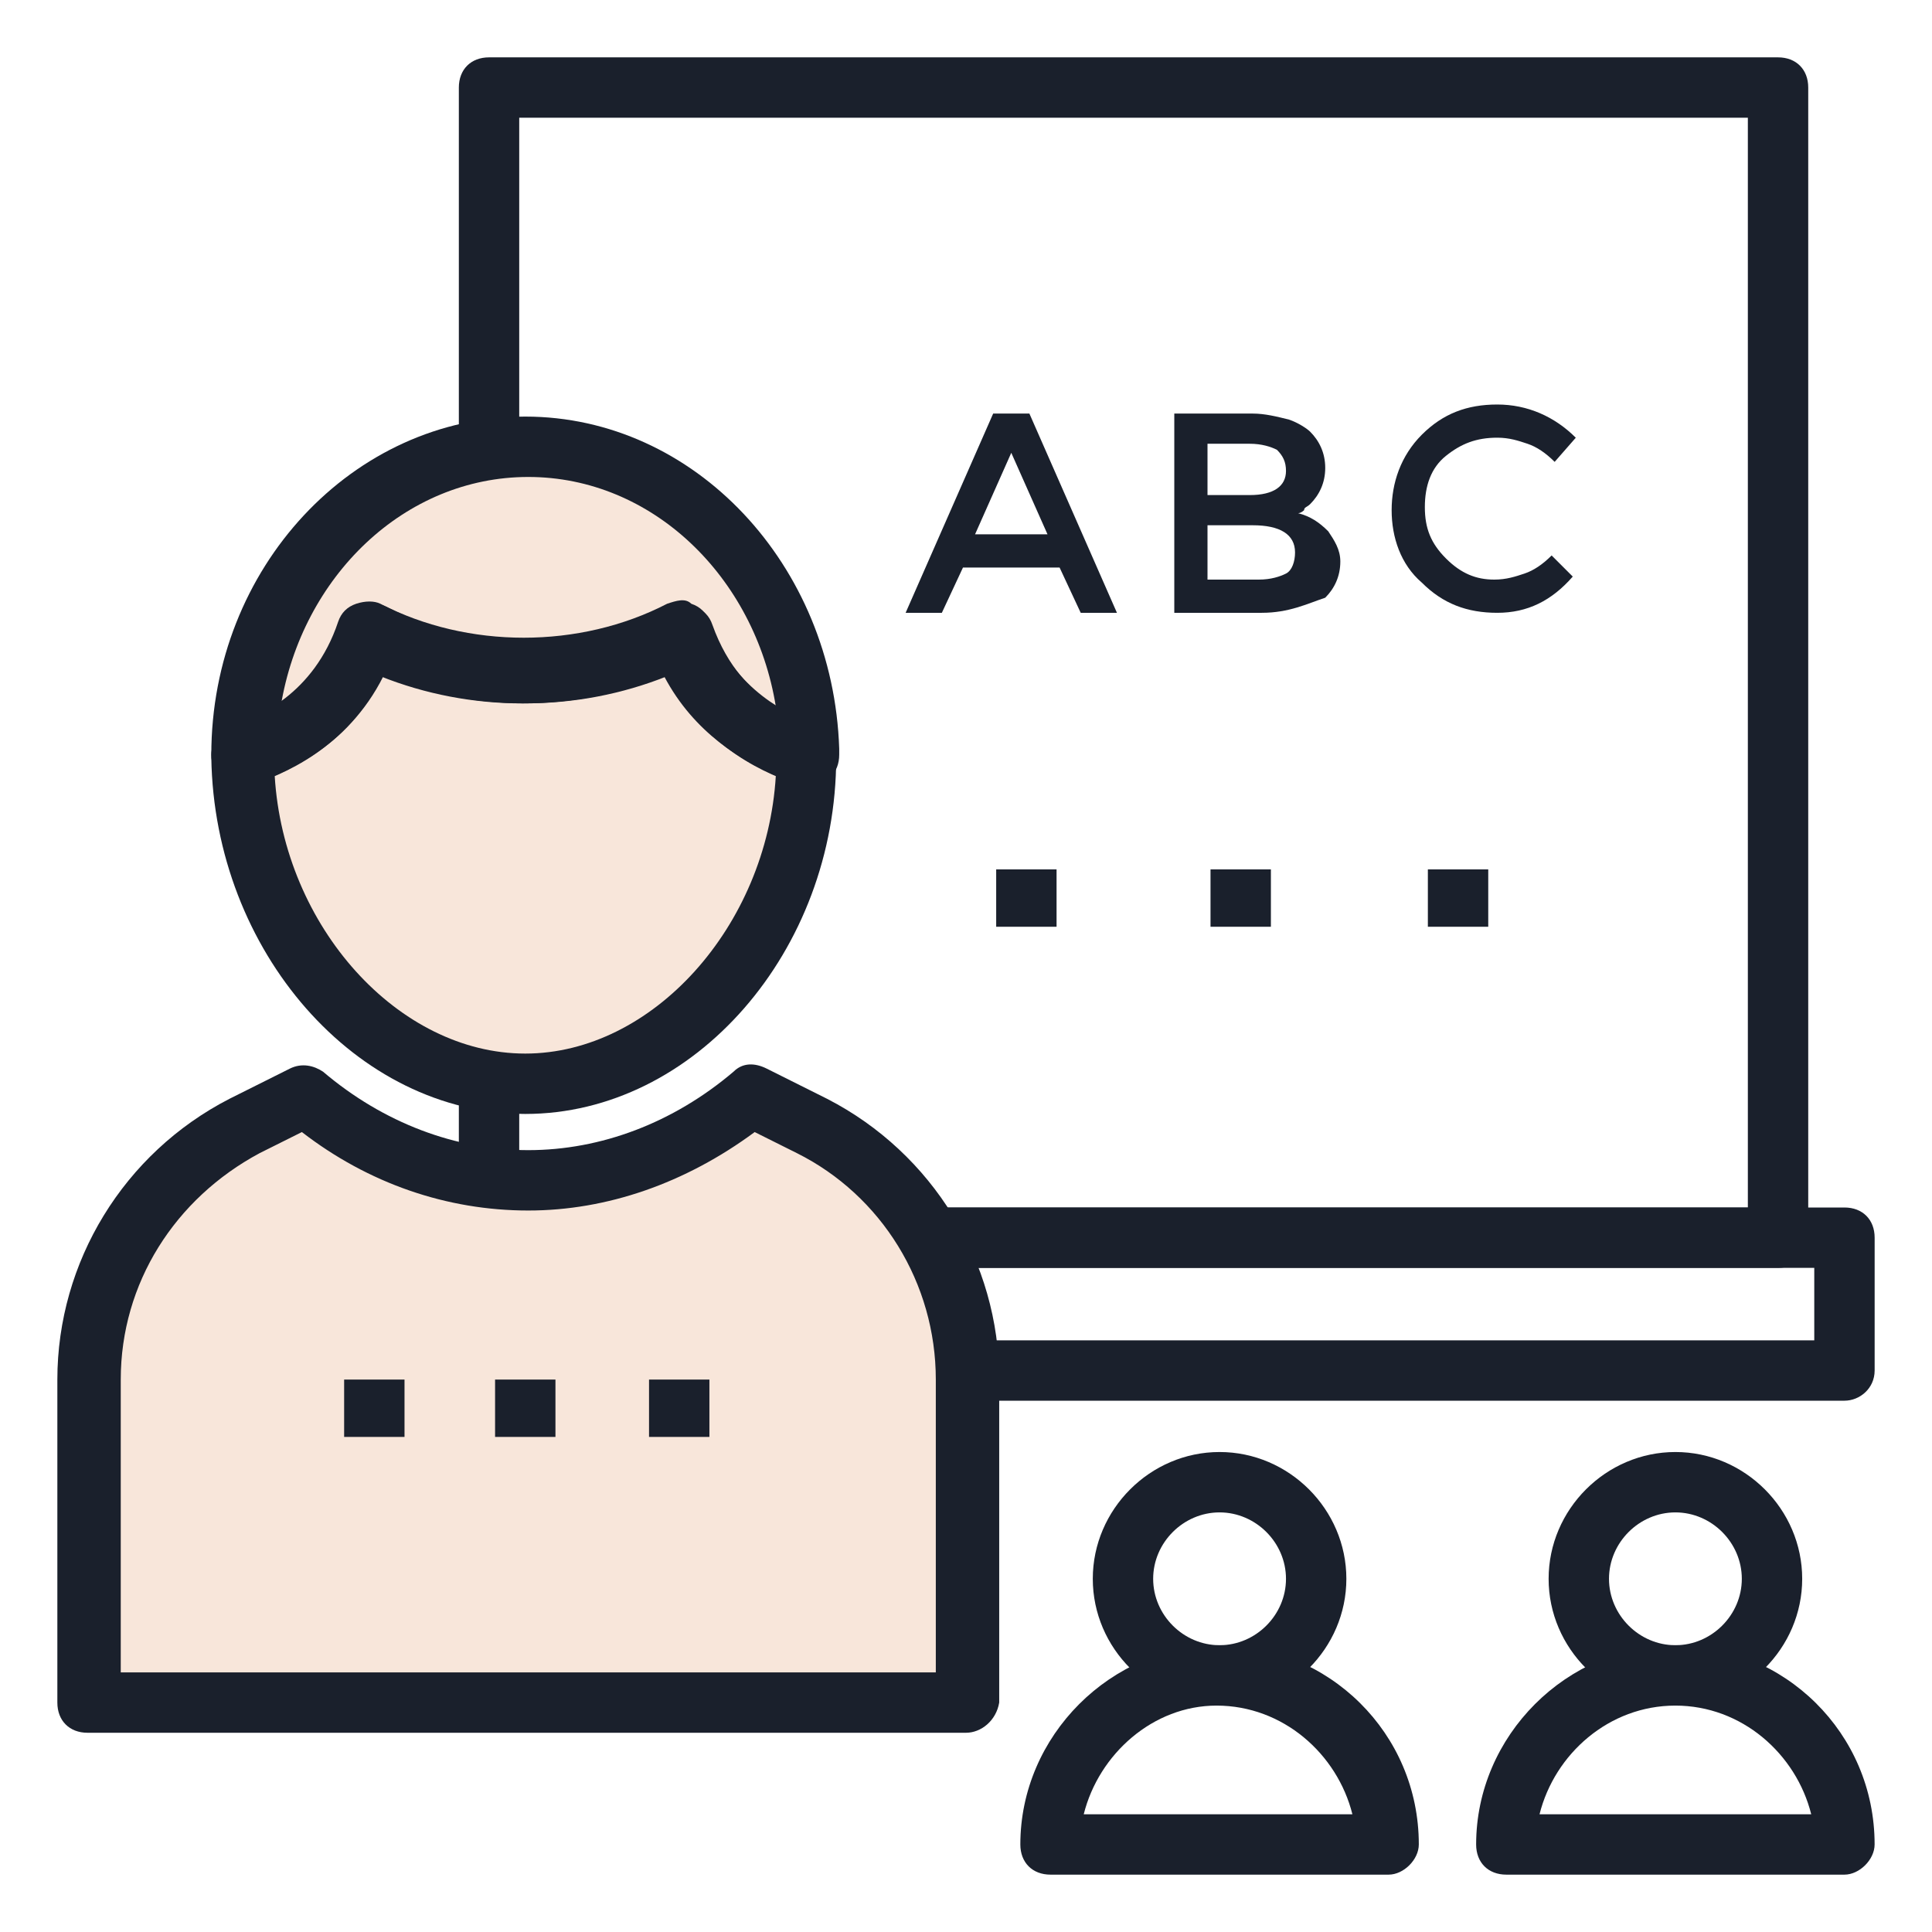 <svg width="64" height="64" viewBox="0 0 64 64" fill="none" xmlns="http://www.w3.org/2000/svg">
<path d="M58.9 42H16.2C15.6 42 15.2 41.6 15.2 41V2.9C15.2 2.3 15.6 1.9 16.2 1.9H58.9C59.5 1.9 59.9 2.3 59.9 2.9V41C59.9 41.6 59.5 42 58.9 42ZM17.2 40H57.9V3.9H17.2V40Z" fill="#1A202C"/>
<path d="M61.1 46.4H14.1C13.5 46.4 13.1 46 13.1 45.4V41C13.1 40.4 13.5 40 14.1 40H61.1C61.7 40 62.1 40.4 62.1 41V45.4C62.099 46 61.6 46.4 61.1 46.4ZM15.1 44.4H60.1V42H15.1V44.4Z" fill="#1A202C"/>
<path d="M12.2 21C15.5 22.7 19.3 22.7 22.6 21C23.5 23.8 25.8 24.7 26.8 25C26.8 19.4 22.6 14.8 17.4 14.8C12.2 14.8 8 19.4 8 25C9.1 24.7 11.3 23.8 12.2 21Z" fill="#F8E6DA"/>
<path d="M26.8 25C25.8 24.7 23.6 23.8 22.6 21C19.3 22.7 15.5 22.7 12.2 21C11.3 23.8 9 24.7 8 25V25.1C8 30.7 12.2 35.9 17.4 35.9C22.5 35.9 26.7 30.7 26.8 25.1C26.8 25.1 26.8 25 26.8 25Z" fill="#F8E6DA"/>
<path d="M26.8 37.3L24.8 36.3C22.7 38.1 20.1 39.1 17.4 39.1C14.7 39.1 12.1 38 10 36.3L8 37.3C4.8 38.9 2.8 42.2 2.8 45.7V56.4H32V45.7C32 42.2 30 38.9 26.8 37.3Z" fill="#F8E6DA"/>
<path d="M26.8 26C26.7 26 26.6 26 26.5 26C25.5 25.7 23.3 24.8 22.1 22.4C19.1 23.6 15.7 23.6 12.7 22.4C11.5 24.8 9.3 25.7 8.3 26C8 26.1 7.7 26 7.4 25.8C7.1 25.6 7 25.3 7 25C7 18.8 11.7 13.8 17.4 13.8C23 13.8 27.6 18.7 27.8 24.8C27.8 24.9 27.8 24.9 27.8 25C27.8 25.6 27.4 26 26.8 26ZM22.6 20C22.7 20 22.9 20 23 20.1C23.3 20.2 23.5 20.4 23.6 20.7C24.1 22.1 24.9 22.9 25.7 23.4C25 19.1 21.6 15.8 17.5 15.8C13.4 15.8 10 19.1 9.3 23.4C10.1 22.9 10.9 22.1 11.4 20.7C11.5 20.4 11.7 20.2 12 20.1C12.3 20 12.6 20 12.8 20.1C15.7 21.6 19.4 21.6 22.3 20.1C22.3 20 22.5 20 22.6 20Z" fill="#1A202C"/>
<path d="M17.4 36.901C11.8 36.901 7.1 31.501 7 25.101V25.001C7 24.601 7.3 24.101 7.7 24.001C8.5 23.8 10.4 23 11.2 20.601C11.3 20.301 11.5 20.101 11.8 20C12.1 19.901 12.4 19.901 12.6 20C15.5 21.5 19.2 21.5 22.1 20C22.4 19.901 22.7 19.8 22.9 20C23.2 20.101 23.4 20.3 23.5 20.601C24.3 22.901 26.2 23.701 27 24.001C27.4 24.101 27.7 24.501 27.7 25.001V25.101C27.7 31.501 23 36.901 17.4 36.901ZM9.1 25.701C9.4 30.701 13.2 34.901 17.4 34.901C21.6 34.901 25.4 30.701 25.7 25.701C24.6 25.201 23 24.301 22 22.401C19 23.601 15.6 23.601 12.6 22.401C11.8 24.301 10.2 25.201 9.1 25.701Z" fill="#1A202C"/>
<path d="M32 57.4H2.9C2.3 57.4 1.9 57 1.9 56.4V45.7C1.9 41.8 4.1 38.2 7.6 36.4L9.6 35.4C10 35.2 10.4 35.3 10.7 35.5C12.7 37.2 15.1 38.1 17.5 38.1C19.901 38.1 22.3 37.2 24.3 35.5C24.6 35.2 25 35.2 25.4 35.4L27.4 36.4C30.9 38.2 33.1 41.8 33.1 45.7V56.4C33 57 32.5 57.4 32 57.4ZM3.901 55.4H31V45.7C31 42.501 29.2 39.6 26.4 38.2L25 37.501C22.7 39.2 20.1 40.1 17.5 40.1C14.8 40.1 12.2 39.2 10 37.501L8.6 38.2C5.8 39.7 4 42.501 4 45.7V55.4H3.901Z" fill="#1A202C"/>
<path d="M13.4 45.7H11.4V47.6H13.4V45.7Z" fill="#1A202C"/>
<path d="M18.4 45.7H16.4V47.6H18.4V45.7Z" fill="#1A202C"/>
<path d="M23.5 45.7H21.5V47.6H23.5V45.7Z" fill="#1A202C"/>
<path d="M35 28.8H33V30.7H35V28.8Z" fill="#1A202C"/>
<path d="M42.1 28.8H40.1V30.7H42.1V28.8Z" fill="#1A202C"/>
<path d="M49.3 28.8H47.3V30.7H49.3V28.8Z" fill="#1A202C"/>
<path d="M40.4 56.5C38.1 56.5 36.2 54.6 36.2 52.3C36.2 50 38.1 48.1 40.4 48.1C42.7 48.1 44.6 50 44.6 52.3C44.6 54.6 42.7 56.5 40.4 56.5ZM40.4 50.1C39.2 50.1 38.2 51.1 38.2 52.3C38.2 53.5 39.2 54.5 40.4 54.5C41.6 54.5 42.6 53.5 42.6 52.3C42.6 51.1 41.6 50.1 40.4 50.1Z" fill="#1A202C"/>
<path d="M46 62.1H34.8C34.2 62.1 33.8 61.7 33.8 61.1C33.8 57.5 36.8 54.5 40.4 54.5C44 54.5 47 57.4 47 61.1C47 61.6 46.5 62.1 46 62.1ZM35.9 60.1H44.8C44.3 58.1 42.5 56.5 40.3 56.5C38.2 56.5 36.4 58.1 35.9 60.1Z" fill="#1A202C"/>
<path d="M55.5 56.5C53.2 56.5 51.3 54.6 51.3 52.3C51.3 50 53.2 48.1 55.5 48.1C57.8 48.1 59.7 50 59.7 52.3C59.7 54.6 57.8 56.5 55.5 56.5ZM55.5 50.1C54.3 50.1 53.3 51.1 53.3 52.3C53.3 53.5 54.3 54.5 55.5 54.5C56.7 54.5 57.7 53.5 57.7 52.3C57.7 51.1 56.7 50.1 55.5 50.1Z" fill="#1A202C"/>
<path d="M61.099 62.1H49.9C49.299 62.1 48.899 61.7 48.899 61.1C48.899 57.5 51.899 54.5 55.499 54.5C59.099 54.5 62.099 57.4 62.099 61.1C62.099 61.6 61.599 62.1 61.099 62.1ZM50.999 60.1H59.999C59.499 58.1 57.7 56.5 55.499 56.5C53.299 56.5 51.499 58.1 50.999 60.1Z" fill="#1A202C"/>
<path d="M31.9 18.8L31.2 20.3H30L32.9 13.7H34.1L37 20.3H35.8L35.1 18.8H31.9ZM34.7 17.7L33.5 15L32.3 17.7H34.7Z" fill="#1A202C"/>
<path d="M41.8 20.3H38.9V13.7H41.5C41.9 13.7 42.3 13.8 42.7 13.9C43 14 43.3 14.2 43.4 14.3C43.7 14.6 43.9 15 43.9 15.5C43.9 16 43.7 16.4 43.4 16.7C43.3 16.8 43.2 16.8 43.2 16.9C43.2 16.9 43.1 17 43 17C43.4 17.1 43.7 17.3 44 17.6C44.2 17.9 44.4 18.2 44.4 18.6C44.4 19.1 44.2 19.5 43.9 19.8C43.3 20 42.7 20.3 41.8 20.3ZM40 16.4H41.4C42.2 16.4 42.6 16.1 42.6 15.6C42.6 15.3 42.5 15.1 42.3 14.9C42.1 14.8 41.8 14.7 41.4 14.7H40V16.4ZM40 19.2H41.7C42.1 19.2 42.4 19.1 42.6 19C42.8 18.9 42.9 18.6 42.9 18.3C42.9 17.7 42.4 17.4 41.5 17.4H40V19.2Z" fill="#1A202C"/>
<path d="M49.5 19.2C49.9 19.2 50.2 19.1 50.5 19C50.8 18.9 51.1 18.7 51.4 18.4L52.1 19.1C51.4 19.9 50.6 20.3 49.6 20.3C48.6 20.3 47.8 20 47.1 19.3C46.4 18.7 46.1 17.8 46.1 16.9C46.1 16 46.4 15.1 47.1 14.4C47.8 13.7 48.6 13.4 49.6 13.4C50.6 13.4 51.5 13.8 52.2 14.5L51.5 15.3C51.2 15 50.9 14.8 50.6 14.7C50.3 14.6 50 14.499 49.6 14.499C48.9 14.499 48.4 14.7 47.9 15.1C47.4 15.499 47.2 16.1 47.2 16.8C47.2 17.5 47.4 18 47.9 18.5C48.4 19 48.9 19.2 49.5 19.2Z" fill="#1A202C"/>
</svg>
